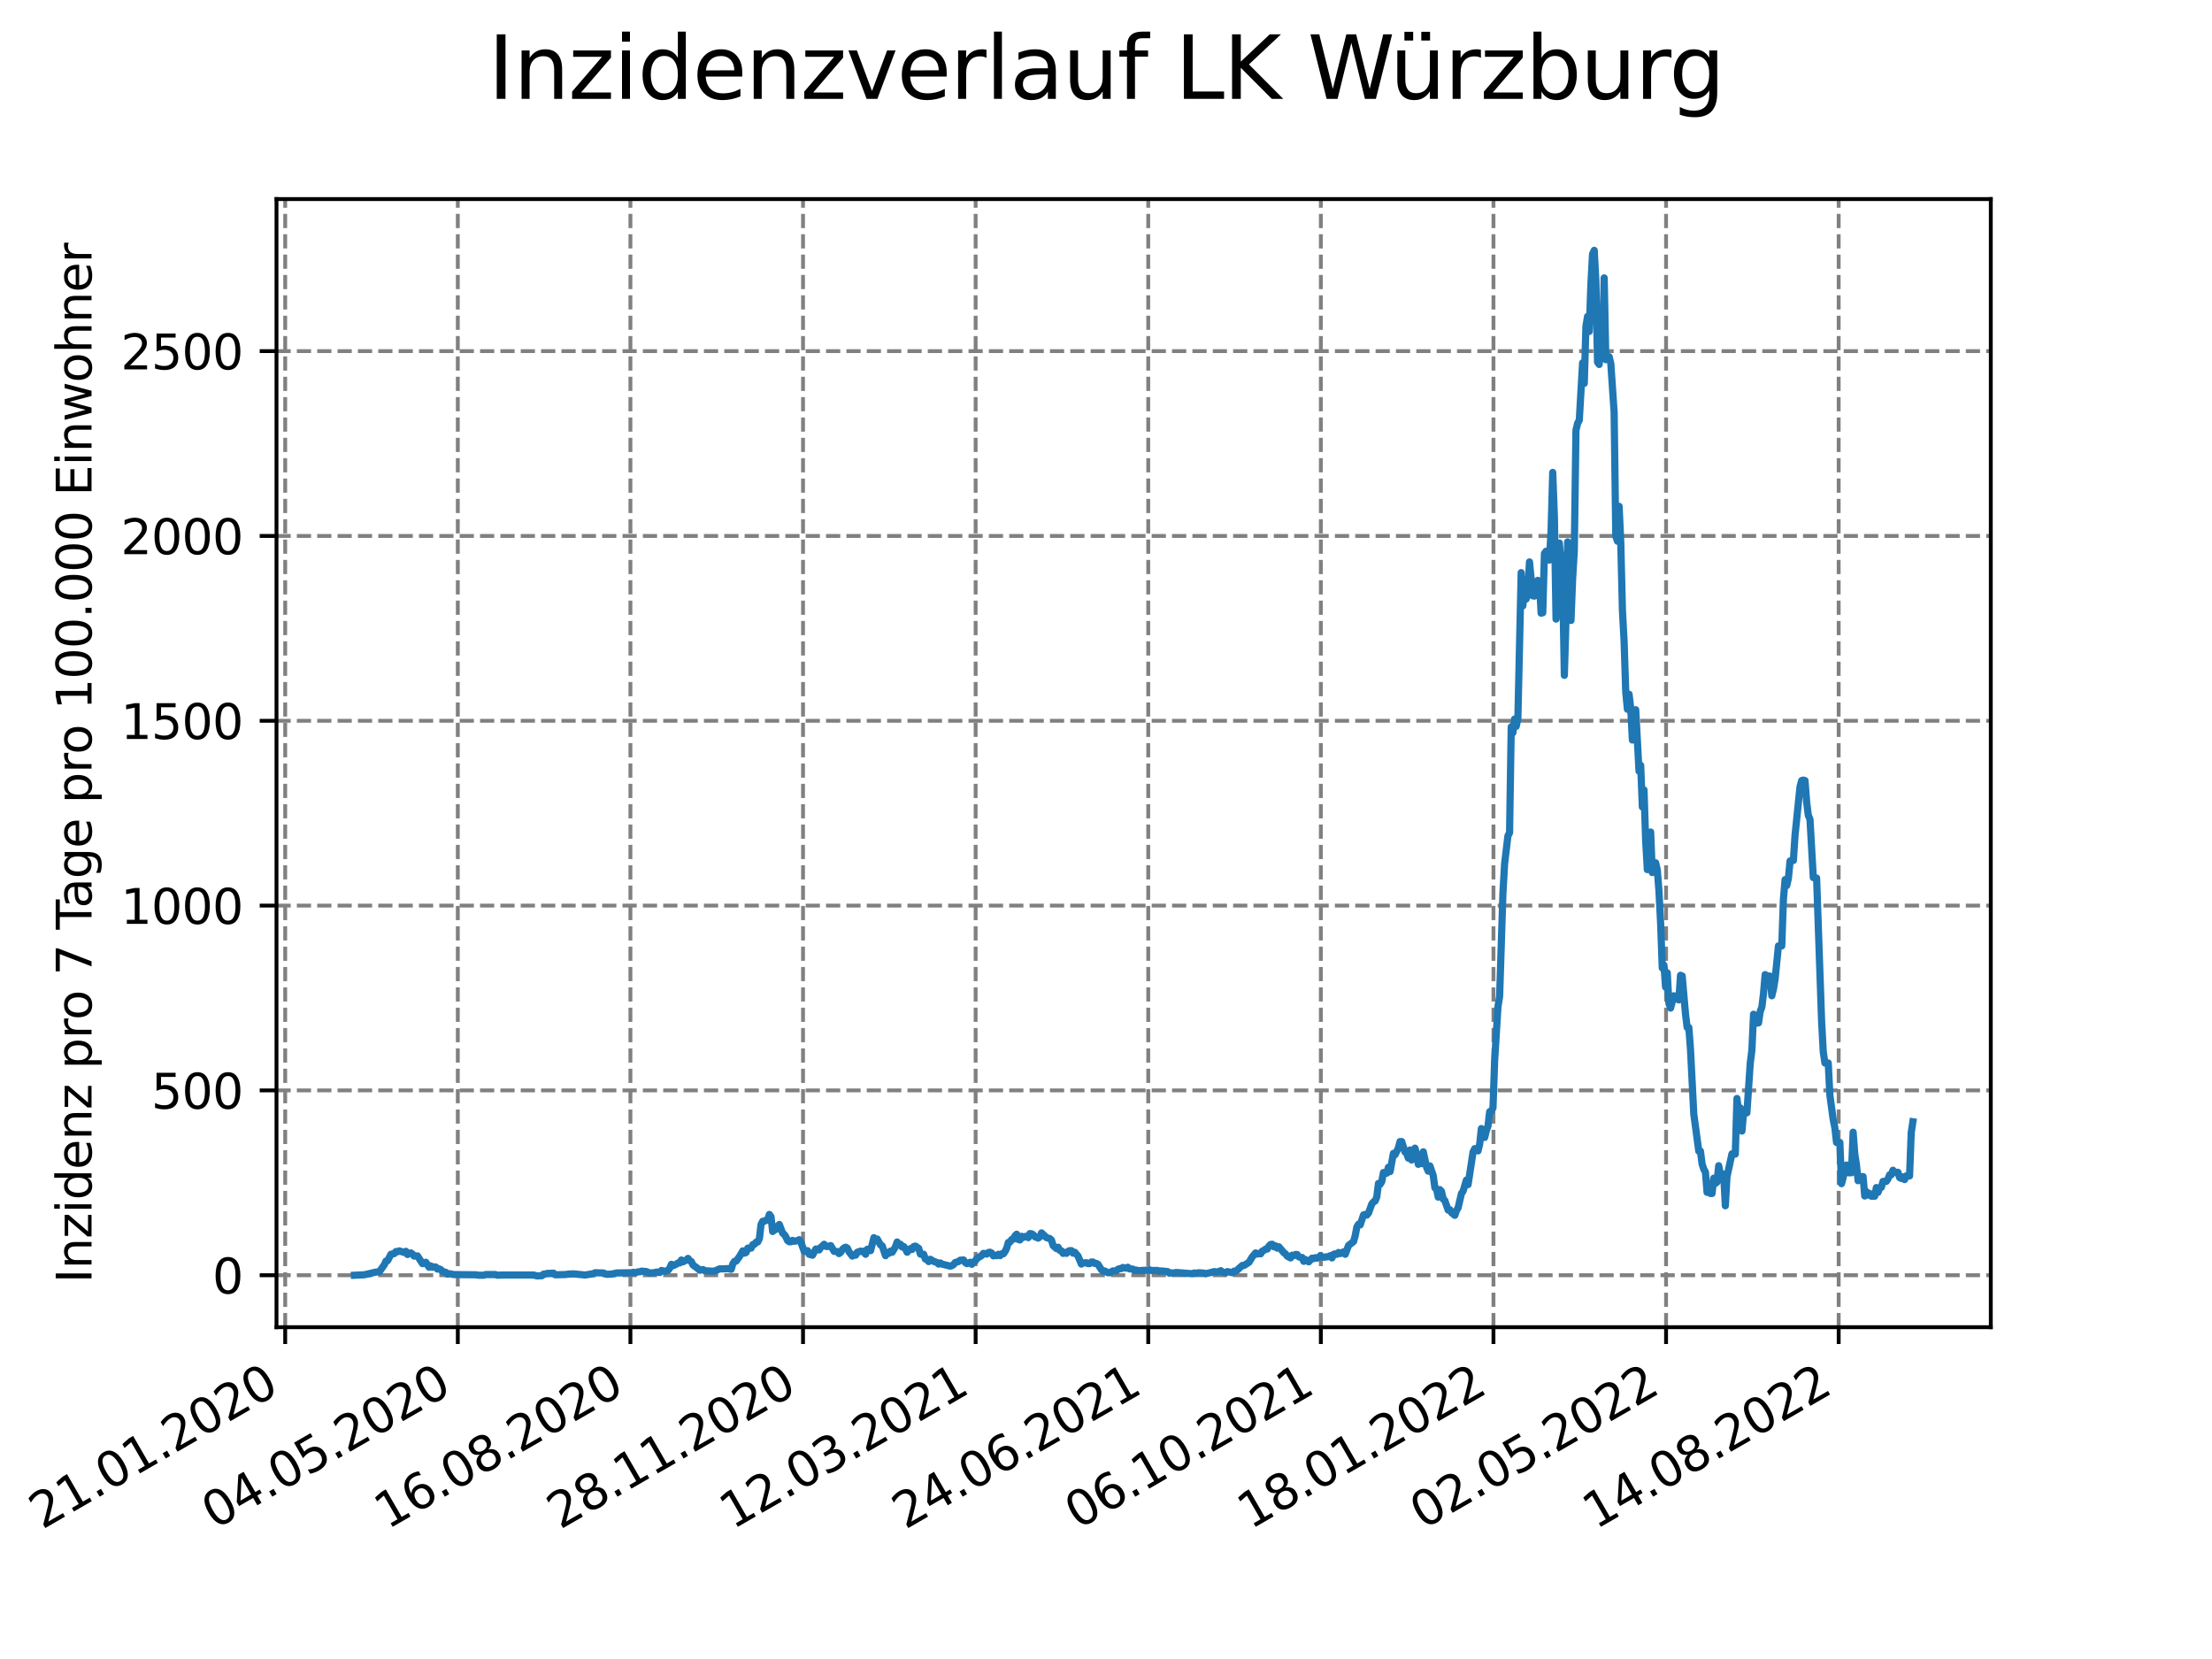 <?xml version="1.0" encoding="utf-8" standalone="no"?>
<!DOCTYPE svg PUBLIC "-//W3C//DTD SVG 1.1//EN"
  "http://www.w3.org/Graphics/SVG/1.1/DTD/svg11.dtd">
<svg xmlns:xlink="http://www.w3.org/1999/xlink" width="460.8pt" height="345.6pt" viewBox="0 0 460.8 345.6" xmlns="http://www.w3.org/2000/svg" version="1.1">
 <defs>
  <style type="text/css">*{stroke-linejoin: round; stroke-linecap: butt}</style>
 </defs>
 <g id="figure_1">
  <g id="patch_1">
   <path d="M 0 345.6 
L 460.8 345.6 
L 460.8 0 
L 0 0 
z
" style="fill: #ffffff"/>
  </g>
  <g id="axes_1">
   <g id="patch_2">
    <path d="M 57.6 276.48 
L 414.72 276.48 
L 414.72 41.472 
L 57.6 41.472 
z
" style="fill: #ffffff"/>
   </g>
   <g id="matplotlib.axis_1">
    <g id="xtick_1">
     <g id="line2d_1">
      <path d="M 59.412 276.48 
L 59.412 41.472 
" clip-path="url(#pd70b5a0a0a)" style="fill: none; stroke-dasharray: 2.96,1.28; stroke-dashoffset: 0; stroke: #808080; stroke-width: 0.8"/>
     </g>
     <g id="line2d_2">
      <defs>
       <path id="m21ca65a732" d="M 0 0 
L 0 3.5 
" style="stroke: #000000; stroke-width: 0.8"/>
      </defs>
      <g>
       <use xlink:href="#m21ca65a732" x="59.412" y="276.48" style="stroke: #000000; stroke-width: 0.8"/>
      </g>
     </g>
     <g id="text_1">
      <!-- 21.01.2020 -->
      <g transform="translate(8.787 318.689) rotate(-30) scale(0.1 -0.1)">
       <defs>
        <path id="DejaVuSans-32" d="M 1228 531 
L 3431 531 
L 3431 0 
L 469 0 
L 469 531 
Q 828 903 1448 1529 
Q 2069 2156 2228 2338 
Q 2531 2678 2651 2914 
Q 2772 3150 2772 3378 
Q 2772 3750 2511 3984 
Q 2250 4219 1831 4219 
Q 1534 4219 1204 4116 
Q 875 4013 500 3803 
L 500 4441 
Q 881 4594 1212 4672 
Q 1544 4750 1819 4750 
Q 2544 4750 2975 4387 
Q 3406 4025 3406 3419 
Q 3406 3131 3298 2873 
Q 3191 2616 2906 2266 
Q 2828 2175 2409 1742 
Q 1991 1309 1228 531 
z
" transform="scale(0.016)"/>
        <path id="DejaVuSans-31" d="M 794 531 
L 1825 531 
L 1825 4091 
L 703 3866 
L 703 4441 
L 1819 4666 
L 2450 4666 
L 2450 531 
L 3481 531 
L 3481 0 
L 794 0 
L 794 531 
z
" transform="scale(0.016)"/>
        <path id="DejaVuSans-2e" d="M 684 794 
L 1344 794 
L 1344 0 
L 684 0 
L 684 794 
z
" transform="scale(0.016)"/>
        <path id="DejaVuSans-30" d="M 2034 4250 
Q 1547 4250 1301 3770 
Q 1056 3291 1056 2328 
Q 1056 1369 1301 889 
Q 1547 409 2034 409 
Q 2525 409 2770 889 
Q 3016 1369 3016 2328 
Q 3016 3291 2770 3770 
Q 2525 4250 2034 4250 
z
M 2034 4750 
Q 2819 4750 3233 4129 
Q 3647 3509 3647 2328 
Q 3647 1150 3233 529 
Q 2819 -91 2034 -91 
Q 1250 -91 836 529 
Q 422 1150 422 2328 
Q 422 3509 836 4129 
Q 1250 4750 2034 4750 
z
" transform="scale(0.016)"/>
       </defs>
       <use xlink:href="#DejaVuSans-32"/>
       <use xlink:href="#DejaVuSans-31" x="63.623"/>
       <use xlink:href="#DejaVuSans-2e" x="127.246"/>
       <use xlink:href="#DejaVuSans-30" x="159.033"/>
       <use xlink:href="#DejaVuSans-31" x="222.656"/>
       <use xlink:href="#DejaVuSans-2e" x="286.279"/>
       <use xlink:href="#DejaVuSans-32" x="318.066"/>
       <use xlink:href="#DejaVuSans-30" x="381.689"/>
       <use xlink:href="#DejaVuSans-32" x="445.312"/>
       <use xlink:href="#DejaVuSans-30" x="508.936"/>
      </g>
     </g>
    </g>
    <g id="xtick_2">
     <g id="line2d_3">
      <path d="M 95.37 276.48 
L 95.37 41.472 
" clip-path="url(#pd70b5a0a0a)" style="fill: none; stroke-dasharray: 2.96,1.28; stroke-dashoffset: 0; stroke: #808080; stroke-width: 0.8"/>
     </g>
     <g id="line2d_4">
      <g>
       <use xlink:href="#m21ca65a732" x="95.37" y="276.48" style="stroke: #000000; stroke-width: 0.8"/>
      </g>
     </g>
     <g id="text_2">
      <!-- 04.05.2020 -->
      <g transform="translate(44.745 318.689) rotate(-30) scale(0.1 -0.1)">
       <defs>
        <path id="DejaVuSans-34" d="M 2419 4116 
L 825 1625 
L 2419 1625 
L 2419 4116 
z
M 2253 4666 
L 3047 4666 
L 3047 1625 
L 3713 1625 
L 3713 1100 
L 3047 1100 
L 3047 0 
L 2419 0 
L 2419 1100 
L 313 1100 
L 313 1709 
L 2253 4666 
z
" transform="scale(0.016)"/>
        <path id="DejaVuSans-35" d="M 691 4666 
L 3169 4666 
L 3169 4134 
L 1269 4134 
L 1269 2991 
Q 1406 3038 1543 3061 
Q 1681 3084 1819 3084 
Q 2600 3084 3056 2656 
Q 3513 2228 3513 1497 
Q 3513 744 3044 326 
Q 2575 -91 1722 -91 
Q 1428 -91 1123 -41 
Q 819 9 494 109 
L 494 744 
Q 775 591 1075 516 
Q 1375 441 1709 441 
Q 2250 441 2565 725 
Q 2881 1009 2881 1497 
Q 2881 1984 2565 2268 
Q 2250 2553 1709 2553 
Q 1456 2553 1204 2497 
Q 953 2441 691 2322 
L 691 4666 
z
" transform="scale(0.016)"/>
       </defs>
       <use xlink:href="#DejaVuSans-30"/>
       <use xlink:href="#DejaVuSans-34" x="63.623"/>
       <use xlink:href="#DejaVuSans-2e" x="127.246"/>
       <use xlink:href="#DejaVuSans-30" x="159.033"/>
       <use xlink:href="#DejaVuSans-35" x="222.656"/>
       <use xlink:href="#DejaVuSans-2e" x="286.279"/>
       <use xlink:href="#DejaVuSans-32" x="318.066"/>
       <use xlink:href="#DejaVuSans-30" x="381.689"/>
       <use xlink:href="#DejaVuSans-32" x="445.312"/>
       <use xlink:href="#DejaVuSans-30" x="508.936"/>
      </g>
     </g>
    </g>
    <g id="xtick_3">
     <g id="line2d_5">
      <path d="M 131.327 276.48 
L 131.327 41.472 
" clip-path="url(#pd70b5a0a0a)" style="fill: none; stroke-dasharray: 2.96,1.28; stroke-dashoffset: 0; stroke: #808080; stroke-width: 0.8"/>
     </g>
     <g id="line2d_6">
      <g>
       <use xlink:href="#m21ca65a732" x="131.327" y="276.48" style="stroke: #000000; stroke-width: 0.8"/>
      </g>
     </g>
     <g id="text_3">
      <!-- 16.08.2020 -->
      <g transform="translate(80.702 318.689) rotate(-30) scale(0.1 -0.1)">
       <defs>
        <path id="DejaVuSans-36" d="M 2113 2584 
Q 1688 2584 1439 2293 
Q 1191 2003 1191 1497 
Q 1191 994 1439 701 
Q 1688 409 2113 409 
Q 2538 409 2786 701 
Q 3034 994 3034 1497 
Q 3034 2003 2786 2293 
Q 2538 2584 2113 2584 
z
M 3366 4563 
L 3366 3988 
Q 3128 4100 2886 4159 
Q 2644 4219 2406 4219 
Q 1781 4219 1451 3797 
Q 1122 3375 1075 2522 
Q 1259 2794 1537 2939 
Q 1816 3084 2150 3084 
Q 2853 3084 3261 2657 
Q 3669 2231 3669 1497 
Q 3669 778 3244 343 
Q 2819 -91 2113 -91 
Q 1303 -91 875 529 
Q 447 1150 447 2328 
Q 447 3434 972 4092 
Q 1497 4750 2381 4750 
Q 2619 4750 2861 4703 
Q 3103 4656 3366 4563 
z
" transform="scale(0.016)"/>
        <path id="DejaVuSans-38" d="M 2034 2216 
Q 1584 2216 1326 1975 
Q 1069 1734 1069 1313 
Q 1069 891 1326 650 
Q 1584 409 2034 409 
Q 2484 409 2743 651 
Q 3003 894 3003 1313 
Q 3003 1734 2745 1975 
Q 2488 2216 2034 2216 
z
M 1403 2484 
Q 997 2584 770 2862 
Q 544 3141 544 3541 
Q 544 4100 942 4425 
Q 1341 4750 2034 4750 
Q 2731 4750 3128 4425 
Q 3525 4100 3525 3541 
Q 3525 3141 3298 2862 
Q 3072 2584 2669 2484 
Q 3125 2378 3379 2068 
Q 3634 1759 3634 1313 
Q 3634 634 3220 271 
Q 2806 -91 2034 -91 
Q 1263 -91 848 271 
Q 434 634 434 1313 
Q 434 1759 690 2068 
Q 947 2378 1403 2484 
z
M 1172 3481 
Q 1172 3119 1398 2916 
Q 1625 2713 2034 2713 
Q 2441 2713 2670 2916 
Q 2900 3119 2900 3481 
Q 2900 3844 2670 4047 
Q 2441 4250 2034 4250 
Q 1625 4250 1398 4047 
Q 1172 3844 1172 3481 
z
" transform="scale(0.016)"/>
       </defs>
       <use xlink:href="#DejaVuSans-31"/>
       <use xlink:href="#DejaVuSans-36" x="63.623"/>
       <use xlink:href="#DejaVuSans-2e" x="127.246"/>
       <use xlink:href="#DejaVuSans-30" x="159.033"/>
       <use xlink:href="#DejaVuSans-38" x="222.656"/>
       <use xlink:href="#DejaVuSans-2e" x="286.279"/>
       <use xlink:href="#DejaVuSans-32" x="318.066"/>
       <use xlink:href="#DejaVuSans-30" x="381.689"/>
       <use xlink:href="#DejaVuSans-32" x="445.312"/>
       <use xlink:href="#DejaVuSans-30" x="508.936"/>
      </g>
     </g>
    </g>
    <g id="xtick_4">
     <g id="line2d_7">
      <path d="M 167.285 276.48 
L 167.285 41.472 
" clip-path="url(#pd70b5a0a0a)" style="fill: none; stroke-dasharray: 2.96,1.28; stroke-dashoffset: 0; stroke: #808080; stroke-width: 0.8"/>
     </g>
     <g id="line2d_8">
      <g>
       <use xlink:href="#m21ca65a732" x="167.285" y="276.48" style="stroke: #000000; stroke-width: 0.8"/>
      </g>
     </g>
     <g id="text_4">
      <!-- 28.11.2020 -->
      <g transform="translate(116.66 318.689) rotate(-30) scale(0.1 -0.1)">
       <use xlink:href="#DejaVuSans-32"/>
       <use xlink:href="#DejaVuSans-38" x="63.623"/>
       <use xlink:href="#DejaVuSans-2e" x="127.246"/>
       <use xlink:href="#DejaVuSans-31" x="159.033"/>
       <use xlink:href="#DejaVuSans-31" x="222.656"/>
       <use xlink:href="#DejaVuSans-2e" x="286.279"/>
       <use xlink:href="#DejaVuSans-32" x="318.066"/>
       <use xlink:href="#DejaVuSans-30" x="381.689"/>
       <use xlink:href="#DejaVuSans-32" x="445.312"/>
       <use xlink:href="#DejaVuSans-30" x="508.936"/>
      </g>
     </g>
    </g>
    <g id="xtick_5">
     <g id="line2d_9">
      <path d="M 203.242 276.48 
L 203.242 41.472 
" clip-path="url(#pd70b5a0a0a)" style="fill: none; stroke-dasharray: 2.96,1.28; stroke-dashoffset: 0; stroke: #808080; stroke-width: 0.8"/>
     </g>
     <g id="line2d_10">
      <g>
       <use xlink:href="#m21ca65a732" x="203.242" y="276.48" style="stroke: #000000; stroke-width: 0.8"/>
      </g>
     </g>
     <g id="text_5">
      <!-- 12.03.2021 -->
      <g transform="translate(152.617 318.689) rotate(-30) scale(0.1 -0.1)">
       <defs>
        <path id="DejaVuSans-33" d="M 2597 2516 
Q 3050 2419 3304 2112 
Q 3559 1806 3559 1356 
Q 3559 666 3084 287 
Q 2609 -91 1734 -91 
Q 1441 -91 1130 -33 
Q 819 25 488 141 
L 488 750 
Q 750 597 1062 519 
Q 1375 441 1716 441 
Q 2309 441 2620 675 
Q 2931 909 2931 1356 
Q 2931 1769 2642 2001 
Q 2353 2234 1838 2234 
L 1294 2234 
L 1294 2753 
L 1863 2753 
Q 2328 2753 2575 2939 
Q 2822 3125 2822 3475 
Q 2822 3834 2567 4026 
Q 2313 4219 1838 4219 
Q 1578 4219 1281 4162 
Q 984 4106 628 3988 
L 628 4550 
Q 988 4650 1302 4700 
Q 1616 4750 1894 4750 
Q 2613 4750 3031 4423 
Q 3450 4097 3450 3541 
Q 3450 3153 3228 2886 
Q 3006 2619 2597 2516 
z
" transform="scale(0.016)"/>
       </defs>
       <use xlink:href="#DejaVuSans-31"/>
       <use xlink:href="#DejaVuSans-32" x="63.623"/>
       <use xlink:href="#DejaVuSans-2e" x="127.246"/>
       <use xlink:href="#DejaVuSans-30" x="159.033"/>
       <use xlink:href="#DejaVuSans-33" x="222.656"/>
       <use xlink:href="#DejaVuSans-2e" x="286.279"/>
       <use xlink:href="#DejaVuSans-32" x="318.066"/>
       <use xlink:href="#DejaVuSans-30" x="381.689"/>
       <use xlink:href="#DejaVuSans-32" x="445.312"/>
       <use xlink:href="#DejaVuSans-31" x="508.936"/>
      </g>
     </g>
    </g>
    <g id="xtick_6">
     <g id="line2d_11">
      <path d="M 239.2 276.48 
L 239.2 41.472 
" clip-path="url(#pd70b5a0a0a)" style="fill: none; stroke-dasharray: 2.96,1.28; stroke-dashoffset: 0; stroke: #808080; stroke-width: 0.8"/>
     </g>
     <g id="line2d_12">
      <g>
       <use xlink:href="#m21ca65a732" x="239.2" y="276.48" style="stroke: #000000; stroke-width: 0.8"/>
      </g>
     </g>
     <g id="text_6">
      <!-- 24.06.2021 -->
      <g transform="translate(188.574 318.689) rotate(-30) scale(0.1 -0.1)">
       <use xlink:href="#DejaVuSans-32"/>
       <use xlink:href="#DejaVuSans-34" x="63.623"/>
       <use xlink:href="#DejaVuSans-2e" x="127.246"/>
       <use xlink:href="#DejaVuSans-30" x="159.033"/>
       <use xlink:href="#DejaVuSans-36" x="222.656"/>
       <use xlink:href="#DejaVuSans-2e" x="286.279"/>
       <use xlink:href="#DejaVuSans-32" x="318.066"/>
       <use xlink:href="#DejaVuSans-30" x="381.689"/>
       <use xlink:href="#DejaVuSans-32" x="445.312"/>
       <use xlink:href="#DejaVuSans-31" x="508.936"/>
      </g>
     </g>
    </g>
    <g id="xtick_7">
     <g id="line2d_13">
      <path d="M 275.157 276.48 
L 275.157 41.472 
" clip-path="url(#pd70b5a0a0a)" style="fill: none; stroke-dasharray: 2.96,1.28; stroke-dashoffset: 0; stroke: #808080; stroke-width: 0.8"/>
     </g>
     <g id="line2d_14">
      <g>
       <use xlink:href="#m21ca65a732" x="275.157" y="276.48" style="stroke: #000000; stroke-width: 0.8"/>
      </g>
     </g>
     <g id="text_7">
      <!-- 06.10.2021 -->
      <g transform="translate(224.532 318.689) rotate(-30) scale(0.1 -0.1)">
       <use xlink:href="#DejaVuSans-30"/>
       <use xlink:href="#DejaVuSans-36" x="63.623"/>
       <use xlink:href="#DejaVuSans-2e" x="127.246"/>
       <use xlink:href="#DejaVuSans-31" x="159.033"/>
       <use xlink:href="#DejaVuSans-30" x="222.656"/>
       <use xlink:href="#DejaVuSans-2e" x="286.279"/>
       <use xlink:href="#DejaVuSans-32" x="318.066"/>
       <use xlink:href="#DejaVuSans-30" x="381.689"/>
       <use xlink:href="#DejaVuSans-32" x="445.312"/>
       <use xlink:href="#DejaVuSans-31" x="508.936"/>
      </g>
     </g>
    </g>
    <g id="xtick_8">
     <g id="line2d_15">
      <path d="M 311.115 276.48 
L 311.115 41.472 
" clip-path="url(#pd70b5a0a0a)" style="fill: none; stroke-dasharray: 2.96,1.28; stroke-dashoffset: 0; stroke: #808080; stroke-width: 0.8"/>
     </g>
     <g id="line2d_16">
      <g>
       <use xlink:href="#m21ca65a732" x="311.115" y="276.48" style="stroke: #000000; stroke-width: 0.8"/>
      </g>
     </g>
     <g id="text_8">
      <!-- 18.01.2022 -->
      <g transform="translate(260.489 318.689) rotate(-30) scale(0.1 -0.1)">
       <use xlink:href="#DejaVuSans-31"/>
       <use xlink:href="#DejaVuSans-38" x="63.623"/>
       <use xlink:href="#DejaVuSans-2e" x="127.246"/>
       <use xlink:href="#DejaVuSans-30" x="159.033"/>
       <use xlink:href="#DejaVuSans-31" x="222.656"/>
       <use xlink:href="#DejaVuSans-2e" x="286.279"/>
       <use xlink:href="#DejaVuSans-32" x="318.066"/>
       <use xlink:href="#DejaVuSans-30" x="381.689"/>
       <use xlink:href="#DejaVuSans-32" x="445.312"/>
       <use xlink:href="#DejaVuSans-32" x="508.936"/>
      </g>
     </g>
    </g>
    <g id="xtick_9">
     <g id="line2d_17">
      <path d="M 347.072 276.48 
L 347.072 41.472 
" clip-path="url(#pd70b5a0a0a)" style="fill: none; stroke-dasharray: 2.96,1.28; stroke-dashoffset: 0; stroke: #808080; stroke-width: 0.8"/>
     </g>
     <g id="line2d_18">
      <g>
       <use xlink:href="#m21ca65a732" x="347.072" y="276.48" style="stroke: #000000; stroke-width: 0.8"/>
      </g>
     </g>
     <g id="text_9">
      <!-- 02.05.2022 -->
      <g transform="translate(296.447 318.689) rotate(-30) scale(0.1 -0.1)">
       <use xlink:href="#DejaVuSans-30"/>
       <use xlink:href="#DejaVuSans-32" x="63.623"/>
       <use xlink:href="#DejaVuSans-2e" x="127.246"/>
       <use xlink:href="#DejaVuSans-30" x="159.033"/>
       <use xlink:href="#DejaVuSans-35" x="222.656"/>
       <use xlink:href="#DejaVuSans-2e" x="286.279"/>
       <use xlink:href="#DejaVuSans-32" x="318.066"/>
       <use xlink:href="#DejaVuSans-30" x="381.689"/>
       <use xlink:href="#DejaVuSans-32" x="445.312"/>
       <use xlink:href="#DejaVuSans-32" x="508.936"/>
      </g>
     </g>
    </g>
    <g id="xtick_10">
     <g id="line2d_19">
      <path d="M 383.03 276.48 
L 383.03 41.472 
" clip-path="url(#pd70b5a0a0a)" style="fill: none; stroke-dasharray: 2.96,1.28; stroke-dashoffset: 0; stroke: #808080; stroke-width: 0.8"/>
     </g>
     <g id="line2d_20">
      <g>
       <use xlink:href="#m21ca65a732" x="383.03" y="276.48" style="stroke: #000000; stroke-width: 0.8"/>
      </g>
     </g>
     <g id="text_10">
      <!-- 14.08.2022 -->
      <g transform="translate(332.404 318.689) rotate(-30) scale(0.1 -0.1)">
       <use xlink:href="#DejaVuSans-31"/>
       <use xlink:href="#DejaVuSans-34" x="63.623"/>
       <use xlink:href="#DejaVuSans-2e" x="127.246"/>
       <use xlink:href="#DejaVuSans-30" x="159.033"/>
       <use xlink:href="#DejaVuSans-38" x="222.656"/>
       <use xlink:href="#DejaVuSans-2e" x="286.279"/>
       <use xlink:href="#DejaVuSans-32" x="318.066"/>
       <use xlink:href="#DejaVuSans-30" x="381.689"/>
       <use xlink:href="#DejaVuSans-32" x="445.312"/>
       <use xlink:href="#DejaVuSans-32" x="508.936"/>
      </g>
     </g>
    </g>
   </g>
   <g id="matplotlib.axis_2">
    <g id="ytick_1">
     <g id="line2d_21">
      <path d="M 57.6 265.655 
L 414.72 265.655 
" clip-path="url(#pd70b5a0a0a)" style="fill: none; stroke-dasharray: 2.96,1.28; stroke-dashoffset: 0; stroke: #808080; stroke-width: 0.8"/>
     </g>
     <g id="line2d_22">
      <defs>
       <path id="m78a2af720a" d="M 0 0 
L -3.5 0 
" style="stroke: #000000; stroke-width: 0.8"/>
      </defs>
      <g>
       <use xlink:href="#m78a2af720a" x="57.6" y="265.655" style="stroke: #000000; stroke-width: 0.8"/>
      </g>
     </g>
     <g id="text_11">
      <!-- 0 -->
      <g transform="translate(44.237 269.455) scale(0.1 -0.1)">
       <use xlink:href="#DejaVuSans-30"/>
      </g>
     </g>
    </g>
    <g id="ytick_2">
     <g id="line2d_23">
      <path d="M 57.6 227.154 
L 414.72 227.154 
" clip-path="url(#pd70b5a0a0a)" style="fill: none; stroke-dasharray: 2.96,1.28; stroke-dashoffset: 0; stroke: #808080; stroke-width: 0.8"/>
     </g>
     <g id="line2d_24">
      <g>
       <use xlink:href="#m78a2af720a" x="57.6" y="227.154" style="stroke: #000000; stroke-width: 0.8"/>
      </g>
     </g>
     <g id="text_12">
      <!-- 500 -->
      <g transform="translate(31.512 230.953) scale(0.1 -0.1)">
       <use xlink:href="#DejaVuSans-35"/>
       <use xlink:href="#DejaVuSans-30" x="63.623"/>
       <use xlink:href="#DejaVuSans-30" x="127.246"/>
      </g>
     </g>
    </g>
    <g id="ytick_3">
     <g id="line2d_25">
      <path d="M 57.6 188.652 
L 414.72 188.652 
" clip-path="url(#pd70b5a0a0a)" style="fill: none; stroke-dasharray: 2.96,1.28; stroke-dashoffset: 0; stroke: #808080; stroke-width: 0.8"/>
     </g>
     <g id="line2d_26">
      <g>
       <use xlink:href="#m78a2af720a" x="57.6" y="188.652" style="stroke: #000000; stroke-width: 0.8"/>
      </g>
     </g>
     <g id="text_13">
      <!-- 1000 -->
      <g transform="translate(25.15 192.451) scale(0.1 -0.1)">
       <use xlink:href="#DejaVuSans-31"/>
       <use xlink:href="#DejaVuSans-30" x="63.623"/>
       <use xlink:href="#DejaVuSans-30" x="127.246"/>
       <use xlink:href="#DejaVuSans-30" x="190.869"/>
      </g>
     </g>
    </g>
    <g id="ytick_4">
     <g id="line2d_27">
      <path d="M 57.6 150.15 
L 414.72 150.15 
" clip-path="url(#pd70b5a0a0a)" style="fill: none; stroke-dasharray: 2.96,1.28; stroke-dashoffset: 0; stroke: #808080; stroke-width: 0.8"/>
     </g>
     <g id="line2d_28">
      <g>
       <use xlink:href="#m78a2af720a" x="57.6" y="150.15" style="stroke: #000000; stroke-width: 0.8"/>
      </g>
     </g>
     <g id="text_14">
      <!-- 1500 -->
      <g transform="translate(25.15 153.949) scale(0.1 -0.1)">
       <use xlink:href="#DejaVuSans-31"/>
       <use xlink:href="#DejaVuSans-35" x="63.623"/>
       <use xlink:href="#DejaVuSans-30" x="127.246"/>
       <use xlink:href="#DejaVuSans-30" x="190.869"/>
      </g>
     </g>
    </g>
    <g id="ytick_5">
     <g id="line2d_29">
      <path d="M 57.6 111.648 
L 414.72 111.648 
" clip-path="url(#pd70b5a0a0a)" style="fill: none; stroke-dasharray: 2.96,1.28; stroke-dashoffset: 0; stroke: #808080; stroke-width: 0.8"/>
     </g>
     <g id="line2d_30">
      <g>
       <use xlink:href="#m78a2af720a" x="57.6" y="111.648" style="stroke: #000000; stroke-width: 0.8"/>
      </g>
     </g>
     <g id="text_15">
      <!-- 2000 -->
      <g transform="translate(25.15 115.447) scale(0.1 -0.1)">
       <use xlink:href="#DejaVuSans-32"/>
       <use xlink:href="#DejaVuSans-30" x="63.623"/>
       <use xlink:href="#DejaVuSans-30" x="127.246"/>
       <use xlink:href="#DejaVuSans-30" x="190.869"/>
      </g>
     </g>
    </g>
    <g id="ytick_6">
     <g id="line2d_31">
      <path d="M 57.6 73.146 
L 414.72 73.146 
" clip-path="url(#pd70b5a0a0a)" style="fill: none; stroke-dasharray: 2.96,1.28; stroke-dashoffset: 0; stroke: #808080; stroke-width: 0.8"/>
     </g>
     <g id="line2d_32">
      <g>
       <use xlink:href="#m78a2af720a" x="57.6" y="73.146" style="stroke: #000000; stroke-width: 0.8"/>
      </g>
     </g>
     <g id="text_16">
      <!-- 2500 -->
      <g transform="translate(25.15 76.945) scale(0.1 -0.1)">
       <use xlink:href="#DejaVuSans-32"/>
       <use xlink:href="#DejaVuSans-35" x="63.623"/>
       <use xlink:href="#DejaVuSans-30" x="127.246"/>
       <use xlink:href="#DejaVuSans-30" x="190.869"/>
      </g>
     </g>
    </g>
    <g id="text_17">
     <!-- Inzidenz pro 7 Tage pro 100.000 Einwohner -->
     <g transform="translate(19.07 267.301) rotate(-90) scale(0.1 -0.1)">
      <defs>
       <path id="DejaVuSans-49" d="M 628 4666 
L 1259 4666 
L 1259 0 
L 628 0 
L 628 4666 
z
" transform="scale(0.016)"/>
       <path id="DejaVuSans-6e" d="M 3513 2113 
L 3513 0 
L 2938 0 
L 2938 2094 
Q 2938 2591 2744 2837 
Q 2550 3084 2163 3084 
Q 1697 3084 1428 2787 
Q 1159 2491 1159 1978 
L 1159 0 
L 581 0 
L 581 3500 
L 1159 3500 
L 1159 2956 
Q 1366 3272 1645 3428 
Q 1925 3584 2291 3584 
Q 2894 3584 3203 3211 
Q 3513 2838 3513 2113 
z
" transform="scale(0.016)"/>
       <path id="DejaVuSans-7a" d="M 353 3500 
L 3084 3500 
L 3084 2975 
L 922 459 
L 3084 459 
L 3084 0 
L 275 0 
L 275 525 
L 2438 3041 
L 353 3041 
L 353 3500 
z
" transform="scale(0.016)"/>
       <path id="DejaVuSans-69" d="M 603 3500 
L 1178 3500 
L 1178 0 
L 603 0 
L 603 3500 
z
M 603 4863 
L 1178 4863 
L 1178 4134 
L 603 4134 
L 603 4863 
z
" transform="scale(0.016)"/>
       <path id="DejaVuSans-64" d="M 2906 2969 
L 2906 4863 
L 3481 4863 
L 3481 0 
L 2906 0 
L 2906 525 
Q 2725 213 2448 61 
Q 2172 -91 1784 -91 
Q 1150 -91 751 415 
Q 353 922 353 1747 
Q 353 2572 751 3078 
Q 1150 3584 1784 3584 
Q 2172 3584 2448 3432 
Q 2725 3281 2906 2969 
z
M 947 1747 
Q 947 1113 1208 752 
Q 1469 391 1925 391 
Q 2381 391 2643 752 
Q 2906 1113 2906 1747 
Q 2906 2381 2643 2742 
Q 2381 3103 1925 3103 
Q 1469 3103 1208 2742 
Q 947 2381 947 1747 
z
" transform="scale(0.016)"/>
       <path id="DejaVuSans-65" d="M 3597 1894 
L 3597 1613 
L 953 1613 
Q 991 1019 1311 708 
Q 1631 397 2203 397 
Q 2534 397 2845 478 
Q 3156 559 3463 722 
L 3463 178 
Q 3153 47 2828 -22 
Q 2503 -91 2169 -91 
Q 1331 -91 842 396 
Q 353 884 353 1716 
Q 353 2575 817 3079 
Q 1281 3584 2069 3584 
Q 2775 3584 3186 3129 
Q 3597 2675 3597 1894 
z
M 3022 2063 
Q 3016 2534 2758 2815 
Q 2500 3097 2075 3097 
Q 1594 3097 1305 2825 
Q 1016 2553 972 2059 
L 3022 2063 
z
" transform="scale(0.016)"/>
       <path id="DejaVuSans-20" transform="scale(0.016)"/>
       <path id="DejaVuSans-70" d="M 1159 525 
L 1159 -1331 
L 581 -1331 
L 581 3500 
L 1159 3500 
L 1159 2969 
Q 1341 3281 1617 3432 
Q 1894 3584 2278 3584 
Q 2916 3584 3314 3078 
Q 3713 2572 3713 1747 
Q 3713 922 3314 415 
Q 2916 -91 2278 -91 
Q 1894 -91 1617 61 
Q 1341 213 1159 525 
z
M 3116 1747 
Q 3116 2381 2855 2742 
Q 2594 3103 2138 3103 
Q 1681 3103 1420 2742 
Q 1159 2381 1159 1747 
Q 1159 1113 1420 752 
Q 1681 391 2138 391 
Q 2594 391 2855 752 
Q 3116 1113 3116 1747 
z
" transform="scale(0.016)"/>
       <path id="DejaVuSans-72" d="M 2631 2963 
Q 2534 3019 2420 3045 
Q 2306 3072 2169 3072 
Q 1681 3072 1420 2755 
Q 1159 2438 1159 1844 
L 1159 0 
L 581 0 
L 581 3500 
L 1159 3500 
L 1159 2956 
Q 1341 3275 1631 3429 
Q 1922 3584 2338 3584 
Q 2397 3584 2469 3576 
Q 2541 3569 2628 3553 
L 2631 2963 
z
" transform="scale(0.016)"/>
       <path id="DejaVuSans-6f" d="M 1959 3097 
Q 1497 3097 1228 2736 
Q 959 2375 959 1747 
Q 959 1119 1226 758 
Q 1494 397 1959 397 
Q 2419 397 2687 759 
Q 2956 1122 2956 1747 
Q 2956 2369 2687 2733 
Q 2419 3097 1959 3097 
z
M 1959 3584 
Q 2709 3584 3137 3096 
Q 3566 2609 3566 1747 
Q 3566 888 3137 398 
Q 2709 -91 1959 -91 
Q 1206 -91 779 398 
Q 353 888 353 1747 
Q 353 2609 779 3096 
Q 1206 3584 1959 3584 
z
" transform="scale(0.016)"/>
       <path id="DejaVuSans-37" d="M 525 4666 
L 3525 4666 
L 3525 4397 
L 1831 0 
L 1172 0 
L 2766 4134 
L 525 4134 
L 525 4666 
z
" transform="scale(0.016)"/>
       <path id="DejaVuSans-54" d="M -19 4666 
L 3928 4666 
L 3928 4134 
L 2272 4134 
L 2272 0 
L 1638 0 
L 1638 4134 
L -19 4134 
L -19 4666 
z
" transform="scale(0.016)"/>
       <path id="DejaVuSans-61" d="M 2194 1759 
Q 1497 1759 1228 1600 
Q 959 1441 959 1056 
Q 959 750 1161 570 
Q 1363 391 1709 391 
Q 2188 391 2477 730 
Q 2766 1069 2766 1631 
L 2766 1759 
L 2194 1759 
z
M 3341 1997 
L 3341 0 
L 2766 0 
L 2766 531 
Q 2569 213 2275 61 
Q 1981 -91 1556 -91 
Q 1019 -91 701 211 
Q 384 513 384 1019 
Q 384 1609 779 1909 
Q 1175 2209 1959 2209 
L 2766 2209 
L 2766 2266 
Q 2766 2663 2505 2880 
Q 2244 3097 1772 3097 
Q 1472 3097 1187 3025 
Q 903 2953 641 2809 
L 641 3341 
Q 956 3463 1253 3523 
Q 1550 3584 1831 3584 
Q 2591 3584 2966 3190 
Q 3341 2797 3341 1997 
z
" transform="scale(0.016)"/>
       <path id="DejaVuSans-67" d="M 2906 1791 
Q 2906 2416 2648 2759 
Q 2391 3103 1925 3103 
Q 1463 3103 1205 2759 
Q 947 2416 947 1791 
Q 947 1169 1205 825 
Q 1463 481 1925 481 
Q 2391 481 2648 825 
Q 2906 1169 2906 1791 
z
M 3481 434 
Q 3481 -459 3084 -895 
Q 2688 -1331 1869 -1331 
Q 1566 -1331 1297 -1286 
Q 1028 -1241 775 -1147 
L 775 -588 
Q 1028 -725 1275 -790 
Q 1522 -856 1778 -856 
Q 2344 -856 2625 -561 
Q 2906 -266 2906 331 
L 2906 616 
Q 2728 306 2450 153 
Q 2172 0 1784 0 
Q 1141 0 747 490 
Q 353 981 353 1791 
Q 353 2603 747 3093 
Q 1141 3584 1784 3584 
Q 2172 3584 2450 3431 
Q 2728 3278 2906 2969 
L 2906 3500 
L 3481 3500 
L 3481 434 
z
" transform="scale(0.016)"/>
       <path id="DejaVuSans-45" d="M 628 4666 
L 3578 4666 
L 3578 4134 
L 1259 4134 
L 1259 2753 
L 3481 2753 
L 3481 2222 
L 1259 2222 
L 1259 531 
L 3634 531 
L 3634 0 
L 628 0 
L 628 4666 
z
" transform="scale(0.016)"/>
       <path id="DejaVuSans-77" d="M 269 3500 
L 844 3500 
L 1563 769 
L 2278 3500 
L 2956 3500 
L 3675 769 
L 4391 3500 
L 4966 3500 
L 4050 0 
L 3372 0 
L 2619 2869 
L 1863 0 
L 1184 0 
L 269 3500 
z
" transform="scale(0.016)"/>
       <path id="DejaVuSans-68" d="M 3513 2113 
L 3513 0 
L 2938 0 
L 2938 2094 
Q 2938 2591 2744 2837 
Q 2550 3084 2163 3084 
Q 1697 3084 1428 2787 
Q 1159 2491 1159 1978 
L 1159 0 
L 581 0 
L 581 4863 
L 1159 4863 
L 1159 2956 
Q 1366 3272 1645 3428 
Q 1925 3584 2291 3584 
Q 2894 3584 3203 3211 
Q 3513 2838 3513 2113 
z
" transform="scale(0.016)"/>
      </defs>
      <use xlink:href="#DejaVuSans-49"/>
      <use xlink:href="#DejaVuSans-6e" x="29.492"/>
      <use xlink:href="#DejaVuSans-7a" x="92.871"/>
      <use xlink:href="#DejaVuSans-69" x="145.361"/>
      <use xlink:href="#DejaVuSans-64" x="173.145"/>
      <use xlink:href="#DejaVuSans-65" x="236.621"/>
      <use xlink:href="#DejaVuSans-6e" x="298.145"/>
      <use xlink:href="#DejaVuSans-7a" x="361.523"/>
      <use xlink:href="#DejaVuSans-20" x="414.014"/>
      <use xlink:href="#DejaVuSans-70" x="445.801"/>
      <use xlink:href="#DejaVuSans-72" x="509.277"/>
      <use xlink:href="#DejaVuSans-6f" x="548.141"/>
      <use xlink:href="#DejaVuSans-20" x="609.322"/>
      <use xlink:href="#DejaVuSans-37" x="641.109"/>
      <use xlink:href="#DejaVuSans-20" x="704.732"/>
      <use xlink:href="#DejaVuSans-54" x="736.52"/>
      <use xlink:href="#DejaVuSans-61" x="781.104"/>
      <use xlink:href="#DejaVuSans-67" x="842.383"/>
      <use xlink:href="#DejaVuSans-65" x="905.859"/>
      <use xlink:href="#DejaVuSans-20" x="967.383"/>
      <use xlink:href="#DejaVuSans-70" x="999.17"/>
      <use xlink:href="#DejaVuSans-72" x="1062.646"/>
      <use xlink:href="#DejaVuSans-6f" x="1101.51"/>
      <use xlink:href="#DejaVuSans-20" x="1162.691"/>
      <use xlink:href="#DejaVuSans-31" x="1194.479"/>
      <use xlink:href="#DejaVuSans-30" x="1258.102"/>
      <use xlink:href="#DejaVuSans-30" x="1321.725"/>
      <use xlink:href="#DejaVuSans-2e" x="1385.348"/>
      <use xlink:href="#DejaVuSans-30" x="1417.135"/>
      <use xlink:href="#DejaVuSans-30" x="1480.758"/>
      <use xlink:href="#DejaVuSans-30" x="1544.381"/>
      <use xlink:href="#DejaVuSans-20" x="1608.004"/>
      <use xlink:href="#DejaVuSans-45" x="1639.791"/>
      <use xlink:href="#DejaVuSans-69" x="1702.975"/>
      <use xlink:href="#DejaVuSans-6e" x="1730.758"/>
      <use xlink:href="#DejaVuSans-77" x="1794.137"/>
      <use xlink:href="#DejaVuSans-6f" x="1875.924"/>
      <use xlink:href="#DejaVuSans-68" x="1937.105"/>
      <use xlink:href="#DejaVuSans-6e" x="2000.484"/>
      <use xlink:href="#DejaVuSans-65" x="2063.863"/>
      <use xlink:href="#DejaVuSans-72" x="2125.387"/>
     </g>
    </g>
   </g>
   <g id="line2d_33">
    <path d="M 73.833 265.655 
L 75.907 265.561 
L 78.327 264.991 
L 79.019 264.944 
L 80.056 263.473 
L 80.402 262.714 
L 80.748 262.619 
L 81.439 261.291 
L 82.131 261.148 
L 82.476 260.721 
L 82.822 260.769 
L 83.168 260.579 
L 84.205 260.911 
L 84.551 260.674 
L 84.897 261.338 
L 85.242 261.101 
L 85.588 261.006 
L 85.934 261.243 
L 86.28 261.67 
L 86.971 261.623 
L 88.008 263.236 
L 88.354 263.188 
L 88.7 262.951 
L 89.391 263.995 
L 89.737 263.71 
L 90.083 263.995 
L 90.428 263.9 
L 90.774 263.947 
L 91.12 264.374 
L 91.466 264.327 
L 91.811 264.469 
L 92.157 264.849 
L 92.849 265.039 
L 93.194 265.418 
L 93.54 265.323 
L 94.577 265.513 
L 99.072 265.561 
L 99.764 265.655 
L 100.801 265.655 
L 101.147 265.513 
L 103.221 265.513 
L 103.567 265.655 
L 104.604 265.608 
L 111.173 265.608 
L 111.865 265.798 
L 112.902 265.75 
L 113.248 265.418 
L 113.593 265.418 
L 113.939 265.276 
L 115.322 265.228 
L 115.668 265.561 
L 117.742 265.513 
L 118.434 265.418 
L 119.471 265.371 
L 121.891 265.608 
L 123.62 265.323 
L 123.966 265.134 
L 125.694 265.181 
L 126.386 265.466 
L 127.423 265.418 
L 128.46 265.181 
L 131.572 265.134 
L 131.918 265.039 
L 132.264 265.134 
L 132.955 264.944 
L 133.301 264.944 
L 133.647 264.801 
L 134.684 264.896 
L 135.375 265.228 
L 135.721 265.134 
L 136.067 265.181 
L 136.758 264.991 
L 137.45 265.086 
L 137.796 264.659 
L 138.487 264.849 
L 139.179 264.612 
L 139.524 264.185 
L 139.87 263.378 
L 140.216 263.663 
L 140.907 263.331 
L 141.253 263.093 
L 141.599 263.093 
L 141.944 262.477 
L 142.29 262.856 
L 142.982 262.477 
L 143.327 262.145 
L 143.673 262.619 
L 144.019 262.809 
L 144.365 263.52 
L 145.402 264.28 
L 145.748 264.612 
L 146.439 264.469 
L 146.785 264.707 
L 148.168 264.801 
L 148.859 264.801 
L 149.897 264.327 
L 150.588 264.327 
L 151.625 264.28 
L 152.317 264.422 
L 152.663 263.283 
L 153.008 262.761 
L 153.354 262.714 
L 154.046 261.765 
L 154.737 260.579 
L 155.083 261.053 
L 155.429 260.911 
L 155.774 260.01 
L 156.466 260.01 
L 156.812 259.298 
L 157.157 259.203 
L 157.503 258.776 
L 157.849 258.729 
L 158.195 258.017 
L 158.54 255.075 
L 158.886 254.411 
L 159.232 254.411 
L 159.577 254.174 
L 159.923 254.174 
L 160.269 252.988 
L 160.615 253.462 
L 160.96 256.546 
L 161.306 256.214 
L 161.652 256.119 
L 161.998 255.455 
L 162.343 255.075 
L 163.035 256.878 
L 163.381 257.163 
L 163.726 257.685 
L 164.072 258.444 
L 164.418 258.681 
L 164.764 258.681 
L 165.109 258.396 
L 165.455 258.586 
L 166.147 258.444 
L 166.492 258.254 
L 166.838 258.776 
L 167.53 260.674 
L 168.221 260.531 
L 168.567 261.291 
L 169.258 261.48 
L 169.95 260.199 
L 170.296 260.199 
L 170.641 260.389 
L 170.987 259.82 
L 171.333 259.583 
L 171.679 259.203 
L 172.024 259.63 
L 172.37 259.677 
L 173.062 259.488 
L 173.753 260.674 
L 174.445 260.721 
L 174.79 261.148 
L 175.136 260.864 
L 175.482 260.294 
L 175.827 259.962 
L 176.173 259.82 
L 176.519 260.01 
L 176.865 260.769 
L 177.556 261.67 
L 177.902 261.385 
L 178.248 261.48 
L 178.593 260.864 
L 179.285 260.626 
L 179.631 260.769 
L 179.976 260.626 
L 180.322 261.291 
L 180.668 260.247 
L 181.014 260.199 
L 181.359 260.531 
L 182.051 257.827 
L 182.397 258.207 
L 182.742 258.112 
L 183.434 259.345 
L 183.78 259.535 
L 184.471 261.575 
L 184.817 260.911 
L 185.163 261.101 
L 185.508 260.626 
L 185.854 260.864 
L 186.546 259.725 
L 186.891 258.729 
L 187.237 259.25 
L 187.583 259.203 
L 187.929 259.772 
L 188.274 259.677 
L 188.62 260.152 
L 188.966 260.864 
L 189.657 260.104 
L 190.003 260.294 
L 190.349 259.677 
L 190.695 259.583 
L 191.386 260.057 
L 191.732 261.243 
L 192.078 261.338 
L 192.423 261.291 
L 192.769 262.287 
L 193.115 262.382 
L 193.46 262.809 
L 193.806 262.334 
L 194.498 262.761 
L 195.189 262.999 
L 195.535 263.331 
L 195.881 263.093 
L 196.226 263.331 
L 197.955 263.758 
L 198.301 263.663 
L 198.647 263.426 
L 198.992 262.999 
L 199.684 262.809 
L 200.03 262.524 
L 200.721 262.477 
L 201.067 262.999 
L 201.413 263.236 
L 202.104 262.951 
L 202.45 263.378 
L 202.796 262.904 
L 203.141 262.714 
L 203.487 262.192 
L 204.524 261.528 
L 204.87 261.101 
L 205.562 261.243 
L 205.907 260.911 
L 206.253 260.864 
L 206.599 261.053 
L 206.945 261.623 
L 207.29 261.528 
L 207.636 261.575 
L 207.982 261.291 
L 208.328 261.575 
L 208.673 261.196 
L 209.019 261.196 
L 209.365 260.721 
L 209.711 260.01 
L 210.056 258.823 
L 210.402 258.729 
L 210.748 258.207 
L 211.093 258.159 
L 211.439 257.448 
L 211.785 257.115 
L 212.131 258.207 
L 212.476 258.302 
L 212.822 257.542 
L 213.168 257.78 
L 213.514 257.59 
L 213.859 257.542 
L 214.205 257.827 
L 214.551 256.973 
L 214.897 257.021 
L 215.242 257.21 
L 215.588 257.637 
L 216.28 257.922 
L 216.625 257.637 
L 216.971 256.831 
L 218.008 257.827 
L 218.7 258.017 
L 219.046 258.349 
L 219.391 259.488 
L 220.083 260.104 
L 220.429 259.82 
L 220.774 260.484 
L 221.12 260.579 
L 221.466 261.101 
L 221.812 260.911 
L 222.157 261.101 
L 222.503 260.674 
L 222.849 260.531 
L 223.195 260.531 
L 223.54 261.053 
L 223.886 260.864 
L 224.578 261.67 
L 225.269 263.331 
L 225.615 263.093 
L 226.306 263.046 
L 226.652 263.236 
L 226.998 263.236 
L 227.344 262.904 
L 227.689 262.904 
L 228.035 263.188 
L 228.381 263.188 
L 228.726 263.378 
L 229.418 264.469 
L 229.764 264.801 
L 230.109 264.754 
L 230.801 265.134 
L 231.147 265.134 
L 231.838 264.754 
L 232.53 264.754 
L 232.875 264.422 
L 233.221 264.28 
L 233.567 264.28 
L 233.913 264.042 
L 234.604 264.185 
L 234.95 263.995 
L 235.296 264.327 
L 235.987 264.374 
L 236.333 264.659 
L 236.679 264.564 
L 237.024 264.707 
L 238.753 264.612 
L 239.445 264.517 
L 239.79 264.659 
L 241.173 264.659 
L 241.519 264.849 
L 241.865 264.754 
L 243.248 264.896 
L 243.594 265.228 
L 243.939 265.134 
L 244.285 265.228 
L 244.976 265.086 
L 246.359 265.181 
L 248.088 265.323 
L 248.434 265.323 
L 248.78 265.181 
L 249.125 265.228 
L 249.817 265.134 
L 250.854 265.228 
L 251.2 265.323 
L 252.237 265.086 
L 252.929 264.896 
L 253.62 264.991 
L 254.312 264.707 
L 254.657 264.991 
L 255.349 265.134 
L 255.695 264.896 
L 256.732 265.134 
L 257.078 264.801 
L 257.423 264.849 
L 258.806 263.615 
L 259.152 263.615 
L 260.189 262.951 
L 260.881 261.812 
L 261.572 261.006 
L 261.918 261.243 
L 262.264 261.101 
L 262.609 261.196 
L 262.955 260.626 
L 263.301 260.484 
L 263.647 260.199 
L 263.992 260.199 
L 264.338 259.583 
L 264.684 259.25 
L 265.03 259.203 
L 265.375 259.725 
L 265.721 259.535 
L 266.067 260.01 
L 266.413 259.725 
L 267.45 260.958 
L 267.796 261.196 
L 268.141 261.67 
L 268.833 262.05 
L 269.179 261.48 
L 269.524 261.575 
L 269.87 261.338 
L 270.216 261.338 
L 270.562 261.812 
L 270.907 261.955 
L 271.253 261.955 
L 271.599 262.761 
L 271.945 262.382 
L 272.636 262.856 
L 273.328 262.097 
L 273.673 262.192 
L 274.019 262.002 
L 274.365 262.097 
L 274.711 261.955 
L 275.056 261.575 
L 275.402 261.812 
L 275.748 261.907 
L 276.785 261.765 
L 277.131 261.575 
L 277.477 262.05 
L 277.822 261.291 
L 278.168 261.196 
L 278.514 261.291 
L 278.86 260.911 
L 279.205 261.148 
L 279.897 260.769 
L 280.242 261.291 
L 280.934 259.44 
L 281.971 258.634 
L 282.317 257.4 
L 282.663 255.597 
L 283.008 255.028 
L 283.354 255.17 
L 284.046 253.083 
L 284.391 252.988 
L 284.737 253.13 
L 285.083 252.703 
L 285.774 250.805 
L 286.12 250.378 
L 286.466 250.189 
L 286.812 249.334 
L 287.157 246.535 
L 287.503 246.725 
L 287.849 246.156 
L 288.195 244.258 
L 288.886 244.4 
L 289.232 243.167 
L 289.578 244.068 
L 290.269 240.273 
L 290.615 240.557 
L 291.306 239.134 
L 291.652 237.805 
L 291.998 237.805 
L 292.689 239.988 
L 293.035 240.273 
L 293.381 241.269 
L 293.727 239.561 
L 294.072 241.648 
L 294.764 239.181 
L 295.11 240.415 
L 295.455 242.55 
L 295.801 240.794 
L 296.147 242.408 
L 296.493 239.94 
L 297.184 243.167 
L 297.53 243.973 
L 297.875 242.882 
L 298.567 244.875 
L 298.913 247.437 
L 299.258 247.626 
L 299.604 249.382 
L 299.95 247.816 
L 300.296 248.196 
L 300.641 249.809 
L 300.987 250.094 
L 301.679 252.086 
L 302.024 251.991 
L 302.37 252.608 
L 303.062 253.178 
L 303.407 252.181 
L 303.753 251.612 
L 304.445 248.623 
L 304.79 248.148 
L 305.482 245.824 
L 305.828 246.772 
L 306.865 239.988 
L 307.211 239.276 
L 307.902 239.751 
L 308.248 238.327 
L 308.594 235.101 
L 308.939 236.382 
L 309.285 236.951 
L 309.631 235.528 
L 309.977 234.579 
L 310.322 231.59 
L 310.668 231.448 
L 311.014 230.784 
L 311.36 221.01 
L 312.051 209.718 
L 312.397 207.583 
L 313.088 186.043 
L 313.434 179.97 
L 314.125 174.135 
L 314.471 173.47 
L 314.817 151.409 
L 315.163 152.642 
L 315.508 149.795 
L 315.854 151.314 
L 316.2 149.701 
L 316.891 119.288 
L 317.237 126.215 
L 317.583 122.752 
L 317.929 124.792 
L 318.274 123.179 
L 318.62 117.059 
L 319.312 124.128 
L 319.657 124.175 
L 320.349 120.902 
L 320.695 121.186 
L 321.04 127.734 
L 321.386 127.639 
L 321.732 115.303 
L 322.078 114.829 
L 322.423 116.252 
L 322.769 116.679 
L 323.115 110.606 
L 323.461 98.413 
L 323.806 107.665 
L 324.152 128.967 
L 324.844 113.121 
L 325.535 121.376 
L 325.881 140.686 
L 326.227 129.062 
L 326.572 112.883 
L 326.918 124.792 
L 327.264 129.252 
L 327.61 120.522 
L 327.955 114.686 
L 328.301 89.636 
L 328.647 88.165 
L 328.993 87.548 
L 329.684 75.592 
L 330.03 79.862 
L 330.376 68.001 
L 330.721 65.913 
L 331.067 69.045 
L 331.413 59.176 
L 331.758 52.913 
L 332.104 52.154 
L 332.45 58.512 
L 332.796 75.45 
L 333.141 75.924 
L 333.487 70.373 
L 333.833 73.552 
L 334.179 57.895 
L 334.524 74.928 
L 335.216 74.311 
L 335.562 75.734 
L 336.253 85.887 
L 336.599 111.697 
L 336.945 112.741 
L 337.29 105.482 
L 337.636 113.026 
L 337.982 127.164 
L 338.328 133.522 
L 338.673 144.197 
L 339.019 147.755 
L 339.365 144.624 
L 339.711 147.566 
L 340.056 154.16 
L 340.748 147.85 
L 341.439 160.66 
L 341.785 159.427 
L 342.131 168.109 
L 342.477 164.551 
L 342.822 175.131 
L 343.168 181.156 
L 343.514 180.919 
L 343.86 173.328 
L 344.205 181.773 
L 344.551 180.967 
L 344.897 179.733 
L 345.243 181.204 
L 345.588 185.569 
L 345.934 192.211 
L 346.28 201.653 
L 346.626 201.036 
L 346.971 205.638 
L 347.317 202.649 
L 347.663 209.006 
L 348.009 210.003 
L 348.7 207.441 
L 349.046 208.105 
L 349.391 208.105 
L 349.737 208.295 
L 350.083 203.171 
L 350.429 203.313 
L 351.12 211.236 
L 351.466 214.036 
L 351.812 214.036 
L 352.157 218.543 
L 352.849 232.112 
L 353.886 239.798 
L 354.232 239.798 
L 354.578 242.502 
L 354.923 243.546 
L 355.269 244.163 
L 355.615 248.386 
L 355.961 246.725 
L 356.306 248.623 
L 356.652 248.623 
L 356.998 245.444 
L 357.344 246.535 
L 357.689 246.251 
L 358.035 242.835 
L 358.381 244.637 
L 359.072 244.59 
L 359.418 251.185 
L 359.764 245.112 
L 360.801 240.367 
L 361.493 240.415 
L 361.838 228.838 
L 362.184 231.59 
L 362.53 230.784 
L 362.876 235.623 
L 363.221 231.827 
L 363.913 231.827 
L 364.604 221.532 
L 364.95 218.78 
L 365.296 211.284 
L 365.641 213.182 
L 366.333 213.087 
L 366.679 210.714 
L 367.024 209.813 
L 367.37 206.966 
L 367.716 203.028 
L 368.062 203.266 
L 368.753 203.361 
L 369.099 207.441 
L 369.445 206.017 
L 369.79 203.93 
L 370.482 197.05 
L 371.173 197.05 
L 371.519 187.324 
L 371.865 183.244 
L 372.211 184.478 
L 372.556 182.959 
L 372.902 179.354 
L 373.594 179.259 
L 373.939 173.992 
L 374.977 163.887 
L 375.322 162.606 
L 375.668 162.511 
L 376.014 162.606 
L 376.36 167.113 
L 376.705 169.865 
L 377.051 170.671 
L 377.743 182.817 
L 378.434 182.912 
L 379.471 212.66 
L 379.817 219.112 
L 380.163 221.437 
L 380.854 221.437 
L 381.2 228.174 
L 381.892 233.251 
L 382.237 234.959 
L 382.583 237.995 
L 383.274 237.995 
L 383.62 246.583 
L 383.966 245.302 
L 384.312 243.072 
L 384.657 242.692 
L 385.003 244.305 
L 385.695 244.305 
L 386.04 235.86 
L 386.386 240.415 
L 386.732 242.645 
L 387.078 245.966 
L 387.423 245.112 
L 388.115 245.112 
L 388.461 249.145 
L 388.806 248.243 
L 389.152 248.955 
L 389.498 248.623 
L 389.844 249.192 
L 390.535 249.192 
L 390.881 247.389 
L 391.227 248.386 
L 391.572 247.484 
L 391.918 247.342 
L 392.264 246.108 
L 392.955 246.108 
L 393.301 245.586 
L 393.647 244.732 
L 393.993 244.732 
L 394.338 243.783 
L 394.684 244.21 
L 395.376 244.21 
L 395.721 245.302 
L 396.067 245.491 
L 396.413 245.159 
L 396.759 245.729 
L 397.104 244.97 
L 397.796 244.97 
L 398.142 235.955 
L 398.487 233.678 
L 398.487 233.678 
" clip-path="url(#pd70b5a0a0a)" style="fill: none; stroke: #1f77b4; stroke-width: 1.5; stroke-linecap: square"/>
   </g>
   <g id="patch_3">
    <path d="M 57.6 276.48 
L 57.6 41.472 
" style="fill: none; stroke: #000000; stroke-width: 0.8; stroke-linejoin: miter; stroke-linecap: square"/>
   </g>
   <g id="patch_4">
    <path d="M 414.72 276.48 
L 414.72 41.472 
" style="fill: none; stroke: #000000; stroke-width: 0.8; stroke-linejoin: miter; stroke-linecap: square"/>
   </g>
   <g id="patch_5">
    <path d="M 57.6 276.48 
L 414.72 276.48 
" style="fill: none; stroke: #000000; stroke-width: 0.8; stroke-linejoin: miter; stroke-linecap: square"/>
   </g>
   <g id="patch_6">
    <path d="M 57.6 41.472 
L 414.72 41.472 
" style="fill: none; stroke: #000000; stroke-width: 0.8; stroke-linejoin: miter; stroke-linecap: square"/>
   </g>
  </g>
  <g id="text_18">
   <!-- Inzidenzverlauf LK Würzburg -->
   <g transform="translate(101.676 20.589) scale(0.18 -0.18)">
    <defs>
     <path id="DejaVuSans-76" d="M 191 3500 
L 800 3500 
L 1894 563 
L 2988 3500 
L 3597 3500 
L 2284 0 
L 1503 0 
L 191 3500 
z
" transform="scale(0.016)"/>
     <path id="DejaVuSans-6c" d="M 603 4863 
L 1178 4863 
L 1178 0 
L 603 0 
L 603 4863 
z
" transform="scale(0.016)"/>
     <path id="DejaVuSans-75" d="M 544 1381 
L 544 3500 
L 1119 3500 
L 1119 1403 
Q 1119 906 1312 657 
Q 1506 409 1894 409 
Q 2359 409 2629 706 
Q 2900 1003 2900 1516 
L 2900 3500 
L 3475 3500 
L 3475 0 
L 2900 0 
L 2900 538 
Q 2691 219 2414 64 
Q 2138 -91 1772 -91 
Q 1169 -91 856 284 
Q 544 659 544 1381 
z
M 1991 3584 
L 1991 3584 
z
" transform="scale(0.016)"/>
     <path id="DejaVuSans-66" d="M 2375 4863 
L 2375 4384 
L 1825 4384 
Q 1516 4384 1395 4259 
Q 1275 4134 1275 3809 
L 1275 3500 
L 2222 3500 
L 2222 3053 
L 1275 3053 
L 1275 0 
L 697 0 
L 697 3053 
L 147 3053 
L 147 3500 
L 697 3500 
L 697 3744 
Q 697 4328 969 4595 
Q 1241 4863 1831 4863 
L 2375 4863 
z
" transform="scale(0.016)"/>
     <path id="DejaVuSans-4c" d="M 628 4666 
L 1259 4666 
L 1259 531 
L 3531 531 
L 3531 0 
L 628 0 
L 628 4666 
z
" transform="scale(0.016)"/>
     <path id="DejaVuSans-4b" d="M 628 4666 
L 1259 4666 
L 1259 2694 
L 3353 4666 
L 4166 4666 
L 1850 2491 
L 4331 0 
L 3500 0 
L 1259 2247 
L 1259 0 
L 628 0 
L 628 4666 
z
" transform="scale(0.016)"/>
     <path id="DejaVuSans-57" d="M 213 4666 
L 850 4666 
L 1831 722 
L 2809 4666 
L 3519 4666 
L 4500 722 
L 5478 4666 
L 6119 4666 
L 4947 0 
L 4153 0 
L 3169 4050 
L 2175 0 
L 1381 0 
L 213 4666 
z
" transform="scale(0.016)"/>
     <path id="DejaVuSans-fc" d="M 544 1381 
L 544 3500 
L 1119 3500 
L 1119 1403 
Q 1119 906 1312 657 
Q 1506 409 1894 409 
Q 2359 409 2629 706 
Q 2900 1003 2900 1516 
L 2900 3500 
L 3475 3500 
L 3475 0 
L 2900 0 
L 2900 538 
Q 2691 219 2414 64 
Q 2138 -91 1772 -91 
Q 1169 -91 856 284 
Q 544 659 544 1381 
z
M 1991 3584 
L 1991 3584 
z
M 2278 4850 
L 2912 4850 
L 2912 4219 
L 2278 4219 
L 2278 4850 
z
M 1056 4850 
L 1690 4850 
L 1690 4219 
L 1056 4219 
L 1056 4850 
z
" transform="scale(0.016)"/>
     <path id="DejaVuSans-62" d="M 3116 1747 
Q 3116 2381 2855 2742 
Q 2594 3103 2138 3103 
Q 1681 3103 1420 2742 
Q 1159 2381 1159 1747 
Q 1159 1113 1420 752 
Q 1681 391 2138 391 
Q 2594 391 2855 752 
Q 3116 1113 3116 1747 
z
M 1159 2969 
Q 1341 3281 1617 3432 
Q 1894 3584 2278 3584 
Q 2916 3584 3314 3078 
Q 3713 2572 3713 1747 
Q 3713 922 3314 415 
Q 2916 -91 2278 -91 
Q 1894 -91 1617 61 
Q 1341 213 1159 525 
L 1159 0 
L 581 0 
L 581 4863 
L 1159 4863 
L 1159 2969 
z
" transform="scale(0.016)"/>
    </defs>
    <use xlink:href="#DejaVuSans-49"/>
    <use xlink:href="#DejaVuSans-6e" x="29.492"/>
    <use xlink:href="#DejaVuSans-7a" x="92.871"/>
    <use xlink:href="#DejaVuSans-69" x="145.361"/>
    <use xlink:href="#DejaVuSans-64" x="173.145"/>
    <use xlink:href="#DejaVuSans-65" x="236.621"/>
    <use xlink:href="#DejaVuSans-6e" x="298.145"/>
    <use xlink:href="#DejaVuSans-7a" x="361.523"/>
    <use xlink:href="#DejaVuSans-76" x="414.014"/>
    <use xlink:href="#DejaVuSans-65" x="473.193"/>
    <use xlink:href="#DejaVuSans-72" x="534.717"/>
    <use xlink:href="#DejaVuSans-6c" x="575.83"/>
    <use xlink:href="#DejaVuSans-61" x="603.613"/>
    <use xlink:href="#DejaVuSans-75" x="664.893"/>
    <use xlink:href="#DejaVuSans-66" x="728.271"/>
    <use xlink:href="#DejaVuSans-20" x="763.477"/>
    <use xlink:href="#DejaVuSans-4c" x="795.264"/>
    <use xlink:href="#DejaVuSans-4b" x="850.977"/>
    <use xlink:href="#DejaVuSans-20" x="916.553"/>
    <use xlink:href="#DejaVuSans-57" x="948.34"/>
    <use xlink:href="#DejaVuSans-fc" x="1043.592"/>
    <use xlink:href="#DejaVuSans-72" x="1106.971"/>
    <use xlink:href="#DejaVuSans-7a" x="1148.084"/>
    <use xlink:href="#DejaVuSans-62" x="1200.574"/>
    <use xlink:href="#DejaVuSans-75" x="1264.051"/>
    <use xlink:href="#DejaVuSans-72" x="1327.43"/>
    <use xlink:href="#DejaVuSans-67" x="1366.793"/>
   </g>
  </g>
 </g>
 <defs>
  <clipPath id="pd70b5a0a0a">
   <rect x="57.6" y="41.472" width="357.12" height="235.008"/>
  </clipPath>
 </defs>
</svg>
